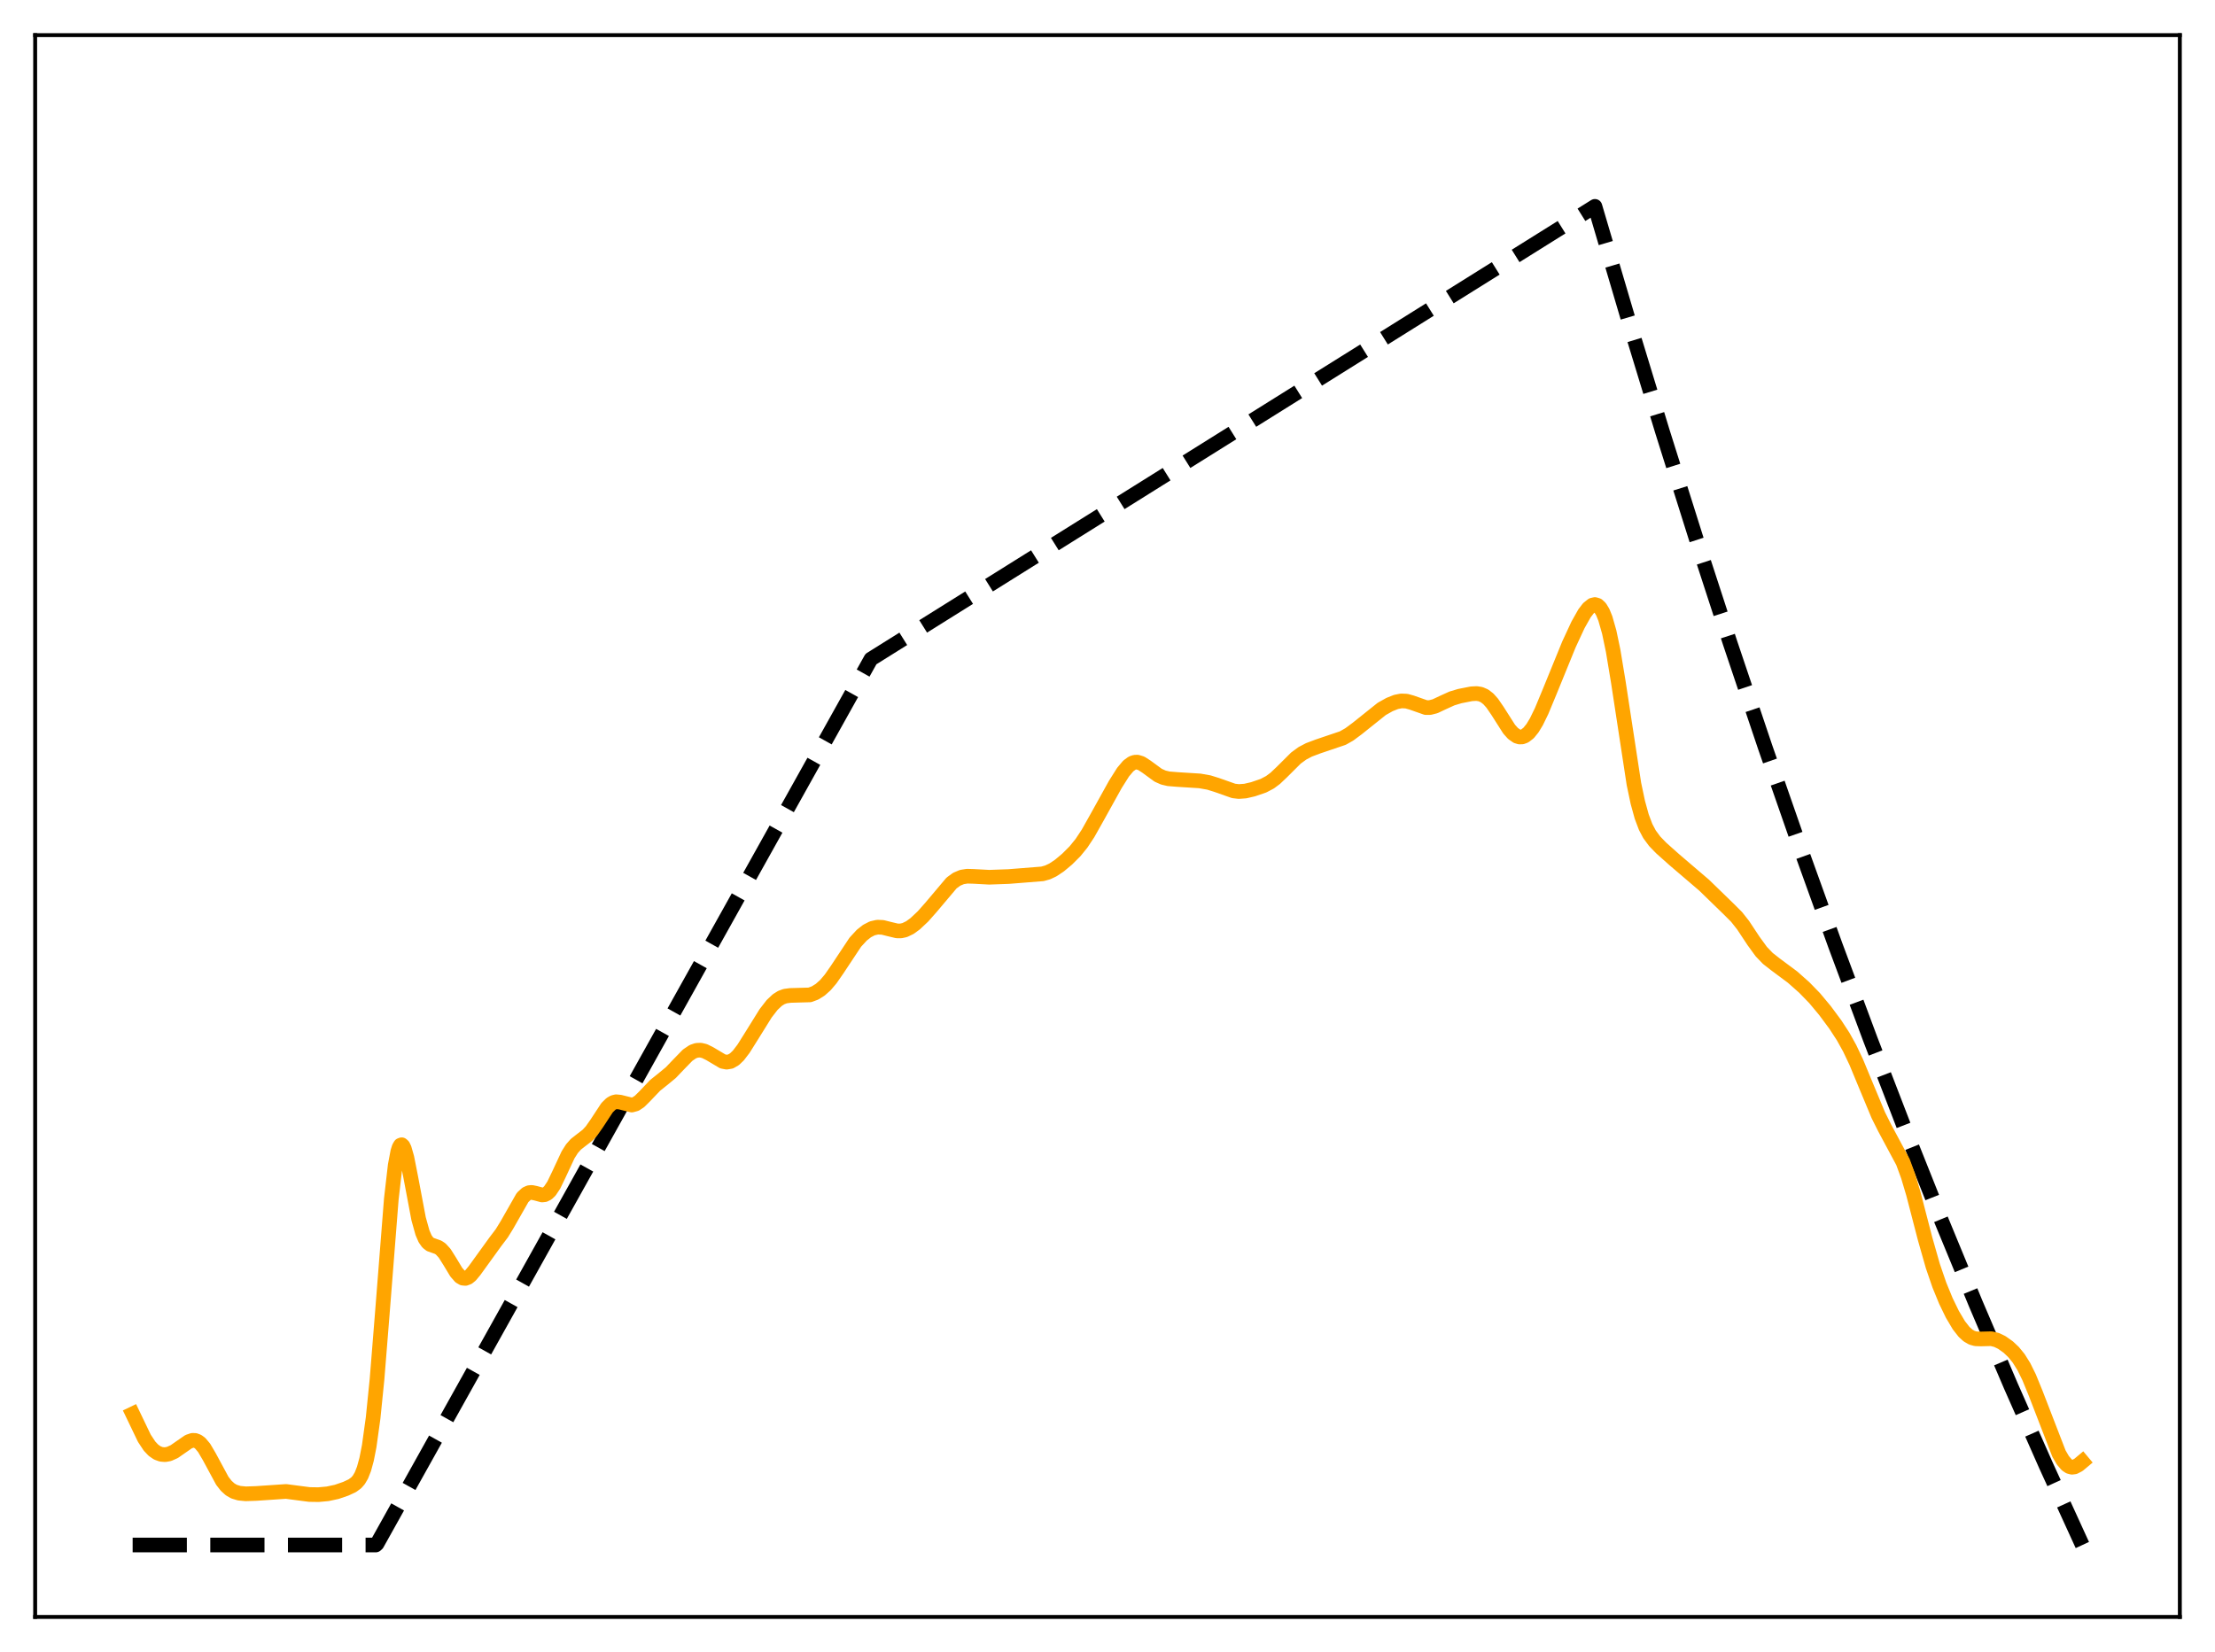 <?xml version="1.0" encoding="utf-8" standalone="no"?>
<!DOCTYPE svg PUBLIC "-//W3C//DTD SVG 1.1//EN"
  "http://www.w3.org/Graphics/SVG/1.1/DTD/svg11.dtd">
<svg xmlns:xlink="http://www.w3.org/1999/xlink" width="453.6pt" height="338.4pt" viewBox="0 0 453.6 338.4" xmlns="http://www.w3.org/2000/svg" version="1.1">
 <defs>
  <style type="text/css">*{stroke-linejoin: round; stroke-linecap: butt}</style>
 </defs>
 <g id="figure_1">
  <g id="patch_1">
   <path d="M 0 338.4 
L 453.6 338.4 
L 453.6 0 
L 0 0 
z
" style="fill: #ffffff"/>
  </g>
  <g id="axes_1">
   <g id="patch_2">
    <path d="M 7.2 331.2 
L 446.4 331.2 
L 446.4 7.2 
L 7.2 7.2 
z
" style="fill: #ffffff"/>
   </g>
   <g id="matplotlib.axis_1"/>
   <g id="matplotlib.axis_2"/>
   <g id="line2d_1">
    <path d="M 27.164 316.473 
L 76.94 316.473 
L 77.206 316.234 
L 178.355 134.999 
L 326.618 42.269 
L 333.539 65.736 
L 340.46 88.448 
L 347.38 110.427 
L 354.301 131.699 
L 361.488 153.063 
L 368.675 173.713 
L 375.862 193.673 
L 383.049 212.965 
L 390.236 231.612 
L 397.423 249.635 
L 404.609 267.056 
L 411.796 283.894 
L 418.983 300.169 
L 426.17 315.9 
L 426.436 316.473 
L 426.436 316.473 
" clip-path="url(#pd676901ab1)" style="fill: none; stroke-dasharray: 11.1,4.8; stroke-dashoffset: 0; stroke: #000000; stroke-width: 3"/>
   </g>
   <g id="line2d_2">
    <path d="M 27.164 289.609 
L 29.559 294.598 
L 30.624 296.212 
L 31.423 297.059 
L 32.221 297.61 
L 33.02 297.9 
L 33.818 297.961 
L 34.617 297.817 
L 35.681 297.342 
L 37.012 296.416 
L 38.609 295.308 
L 39.408 295.035 
L 39.94 295.043 
L 40.473 295.236 
L 41.005 295.627 
L 41.804 296.577 
L 42.868 298.389 
L 45.53 303.322 
L 46.329 304.345 
L 47.127 305.069 
L 47.926 305.533 
L 48.991 305.856 
L 50.321 305.984 
L 52.451 305.913 
L 58.573 305.498 
L 60.703 305.779 
L 63.364 306.125 
L 65.228 306.153 
L 67.091 305.983 
L 68.954 305.584 
L 70.817 304.945 
L 72.148 304.322 
L 72.947 303.737 
L 73.479 303.129 
L 74.012 302.22 
L 74.544 300.87 
L 75.076 298.92 
L 75.609 296.21 
L 76.407 290.457 
L 77.206 282.556 
L 78.271 269.305 
L 80.134 245.623 
L 80.932 238.694 
L 81.465 235.874 
L 81.731 235.038 
L 81.997 234.58 
L 82.263 234.483 
L 82.529 234.724 
L 82.796 235.271 
L 83.328 237.133 
L 84.127 241.187 
L 85.724 249.648 
L 86.522 252.507 
L 87.055 253.737 
L 87.587 254.499 
L 88.119 254.912 
L 88.918 255.196 
L 89.716 255.479 
L 90.249 255.829 
L 91.047 256.697 
L 92.112 258.384 
L 93.443 260.591 
L 94.241 261.498 
L 94.774 261.81 
L 95.306 261.862 
L 95.839 261.661 
L 96.371 261.234 
L 97.169 260.272 
L 101.428 254.379 
L 102.759 252.622 
L 103.824 250.89 
L 107.018 245.281 
L 107.817 244.538 
L 108.349 244.297 
L 108.881 244.243 
L 109.68 244.411 
L 111.011 244.77 
L 111.543 244.713 
L 112.076 244.449 
L 112.608 243.945 
L 113.407 242.747 
L 114.471 240.538 
L 116.335 236.537 
L 117.133 235.282 
L 117.932 234.381 
L 118.996 233.548 
L 120.327 232.521 
L 121.126 231.657 
L 122.191 230.142 
L 124.32 226.897 
L 125.119 226.11 
L 125.651 225.805 
L 126.183 225.675 
L 126.982 225.753 
L 129.377 226.352 
L 130.176 226.133 
L 130.975 225.603 
L 132.039 224.548 
L 134.169 222.312 
L 135.766 221.037 
L 137.363 219.72 
L 138.96 218.049 
L 140.823 216.133 
L 141.888 215.412 
L 142.687 215.139 
L 143.485 215.107 
L 144.284 215.299 
L 145.348 215.828 
L 148.01 217.41 
L 148.809 217.565 
L 149.607 217.427 
L 150.406 216.967 
L 151.204 216.203 
L 152.269 214.81 
L 153.866 212.267 
L 156.794 207.56 
L 158.125 205.845 
L 159.19 204.842 
L 159.988 204.339 
L 160.787 204.042 
L 161.852 203.901 
L 165.844 203.788 
L 166.909 203.391 
L 167.974 202.729 
L 169.039 201.774 
L 170.103 200.523 
L 171.434 198.609 
L 175.161 192.987 
L 176.492 191.546 
L 177.556 190.708 
L 178.621 190.159 
L 179.686 189.913 
L 180.751 189.957 
L 182.081 190.293 
L 183.679 190.676 
L 184.477 190.684 
L 185.276 190.51 
L 186.34 189.996 
L 187.405 189.221 
L 189.002 187.722 
L 190.599 185.921 
L 194.858 180.872 
L 195.923 180.096 
L 196.988 179.645 
L 198.052 179.477 
L 199.383 179.514 
L 202.577 179.688 
L 206.57 179.545 
L 213.491 178.995 
L 214.556 178.692 
L 215.62 178.189 
L 216.951 177.302 
L 218.548 175.967 
L 220.145 174.37 
L 221.476 172.731 
L 222.807 170.717 
L 224.671 167.404 
L 228.397 160.688 
L 229.994 158.156 
L 231.059 156.891 
L 231.857 156.31 
L 232.39 156.127 
L 232.922 156.108 
L 233.721 156.354 
L 234.785 157.043 
L 237.181 158.797 
L 238.246 159.269 
L 239.311 159.521 
L 241.174 159.671 
L 245.699 159.956 
L 247.562 160.286 
L 249.159 160.783 
L 252.62 162.004 
L 253.684 162.131 
L 255.015 162.035 
L 256.612 161.665 
L 258.742 160.934 
L 260.073 160.232 
L 261.137 159.442 
L 262.468 158.184 
L 265.396 155.268 
L 266.727 154.297 
L 268.058 153.598 
L 269.921 152.897 
L 274.979 151.186 
L 276.31 150.434 
L 277.907 149.25 
L 282.964 145.208 
L 284.561 144.313 
L 285.892 143.783 
L 286.957 143.572 
L 288.022 143.614 
L 289.087 143.91 
L 292.015 144.939 
L 292.813 144.936 
L 293.878 144.664 
L 295.475 143.912 
L 297.338 143.066 
L 298.935 142.586 
L 301.331 142.114 
L 302.396 142.059 
L 303.194 142.185 
L 303.993 142.53 
L 304.791 143.144 
L 305.59 144.039 
L 306.655 145.594 
L 309.05 149.353 
L 309.849 150.245 
L 310.647 150.801 
L 311.18 150.961 
L 311.712 150.945 
L 312.244 150.752 
L 313.043 150.134 
L 313.841 149.145 
L 314.64 147.822 
L 315.705 145.635 
L 317.302 141.789 
L 321.295 131.999 
L 323.158 127.984 
L 324.489 125.627 
L 325.287 124.584 
L 326.086 123.952 
L 326.618 123.826 
L 327.151 123.988 
L 327.683 124.488 
L 328.215 125.369 
L 328.748 126.673 
L 329.546 129.471 
L 330.345 133.28 
L 331.409 139.695 
L 334.604 160.577 
L 335.402 164.358 
L 336.201 167.258 
L 336.999 169.374 
L 337.798 170.891 
L 338.863 172.331 
L 340.193 173.703 
L 342.855 176.077 
L 348.977 181.31 
L 354.035 186.224 
L 355.632 187.822 
L 356.963 189.507 
L 359.092 192.727 
L 360.689 194.924 
L 362.02 196.311 
L 363.617 197.561 
L 367.078 200.134 
L 369.473 202.256 
L 371.603 204.446 
L 373.732 206.998 
L 375.862 209.876 
L 377.459 212.331 
L 378.79 214.727 
L 380.121 217.533 
L 381.984 222.028 
L 384.646 228.417 
L 385.977 231.078 
L 389.703 238.028 
L 390.768 240.937 
L 391.833 244.51 
L 394.228 253.736 
L 395.825 259.344 
L 397.156 263.225 
L 398.487 266.472 
L 399.818 269.215 
L 401.149 271.457 
L 402.214 272.818 
L 403.012 273.544 
L 403.811 274.008 
L 404.609 274.232 
L 405.674 274.265 
L 407.804 274.211 
L 408.868 274.468 
L 409.933 274.981 
L 411.264 275.927 
L 412.329 276.929 
L 413.393 278.231 
L 414.458 279.935 
L 415.523 282.091 
L 416.854 285.341 
L 421.645 297.746 
L 422.444 299.117 
L 423.242 300.049 
L 423.775 300.402 
L 424.307 300.539 
L 424.839 300.474 
L 425.638 300.061 
L 426.436 299.392 
L 426.436 299.392 
" clip-path="url(#pd676901ab1)" style="fill: none; stroke: #ffa500; stroke-width: 3; stroke-linecap: square"/>
   </g>
   <g id="patch_3">
    <path d="M 7.2 331.2 
L 7.2 7.2 
" style="fill: none; stroke: #000000; stroke-width: 0.8; stroke-linejoin: miter; stroke-linecap: square"/>
   </g>
   <g id="patch_4">
    <path d="M 446.4 331.2 
L 446.4 7.2 
" style="fill: none; stroke: #000000; stroke-width: 0.8; stroke-linejoin: miter; stroke-linecap: square"/>
   </g>
   <g id="patch_5">
    <path d="M 7.2 331.2 
L 446.4 331.2 
" style="fill: none; stroke: #000000; stroke-width: 0.8; stroke-linejoin: miter; stroke-linecap: square"/>
   </g>
   <g id="patch_6">
    <path d="M 7.2 7.2 
L 446.4 7.2 
" style="fill: none; stroke: #000000; stroke-width: 0.8; stroke-linejoin: miter; stroke-linecap: square"/>
   </g>
  </g>
 </g>
 <defs>
  <clipPath id="pd676901ab1">
   <rect x="7.2" y="7.2" width="439.2" height="324"/>
  </clipPath>
 </defs>
</svg>
